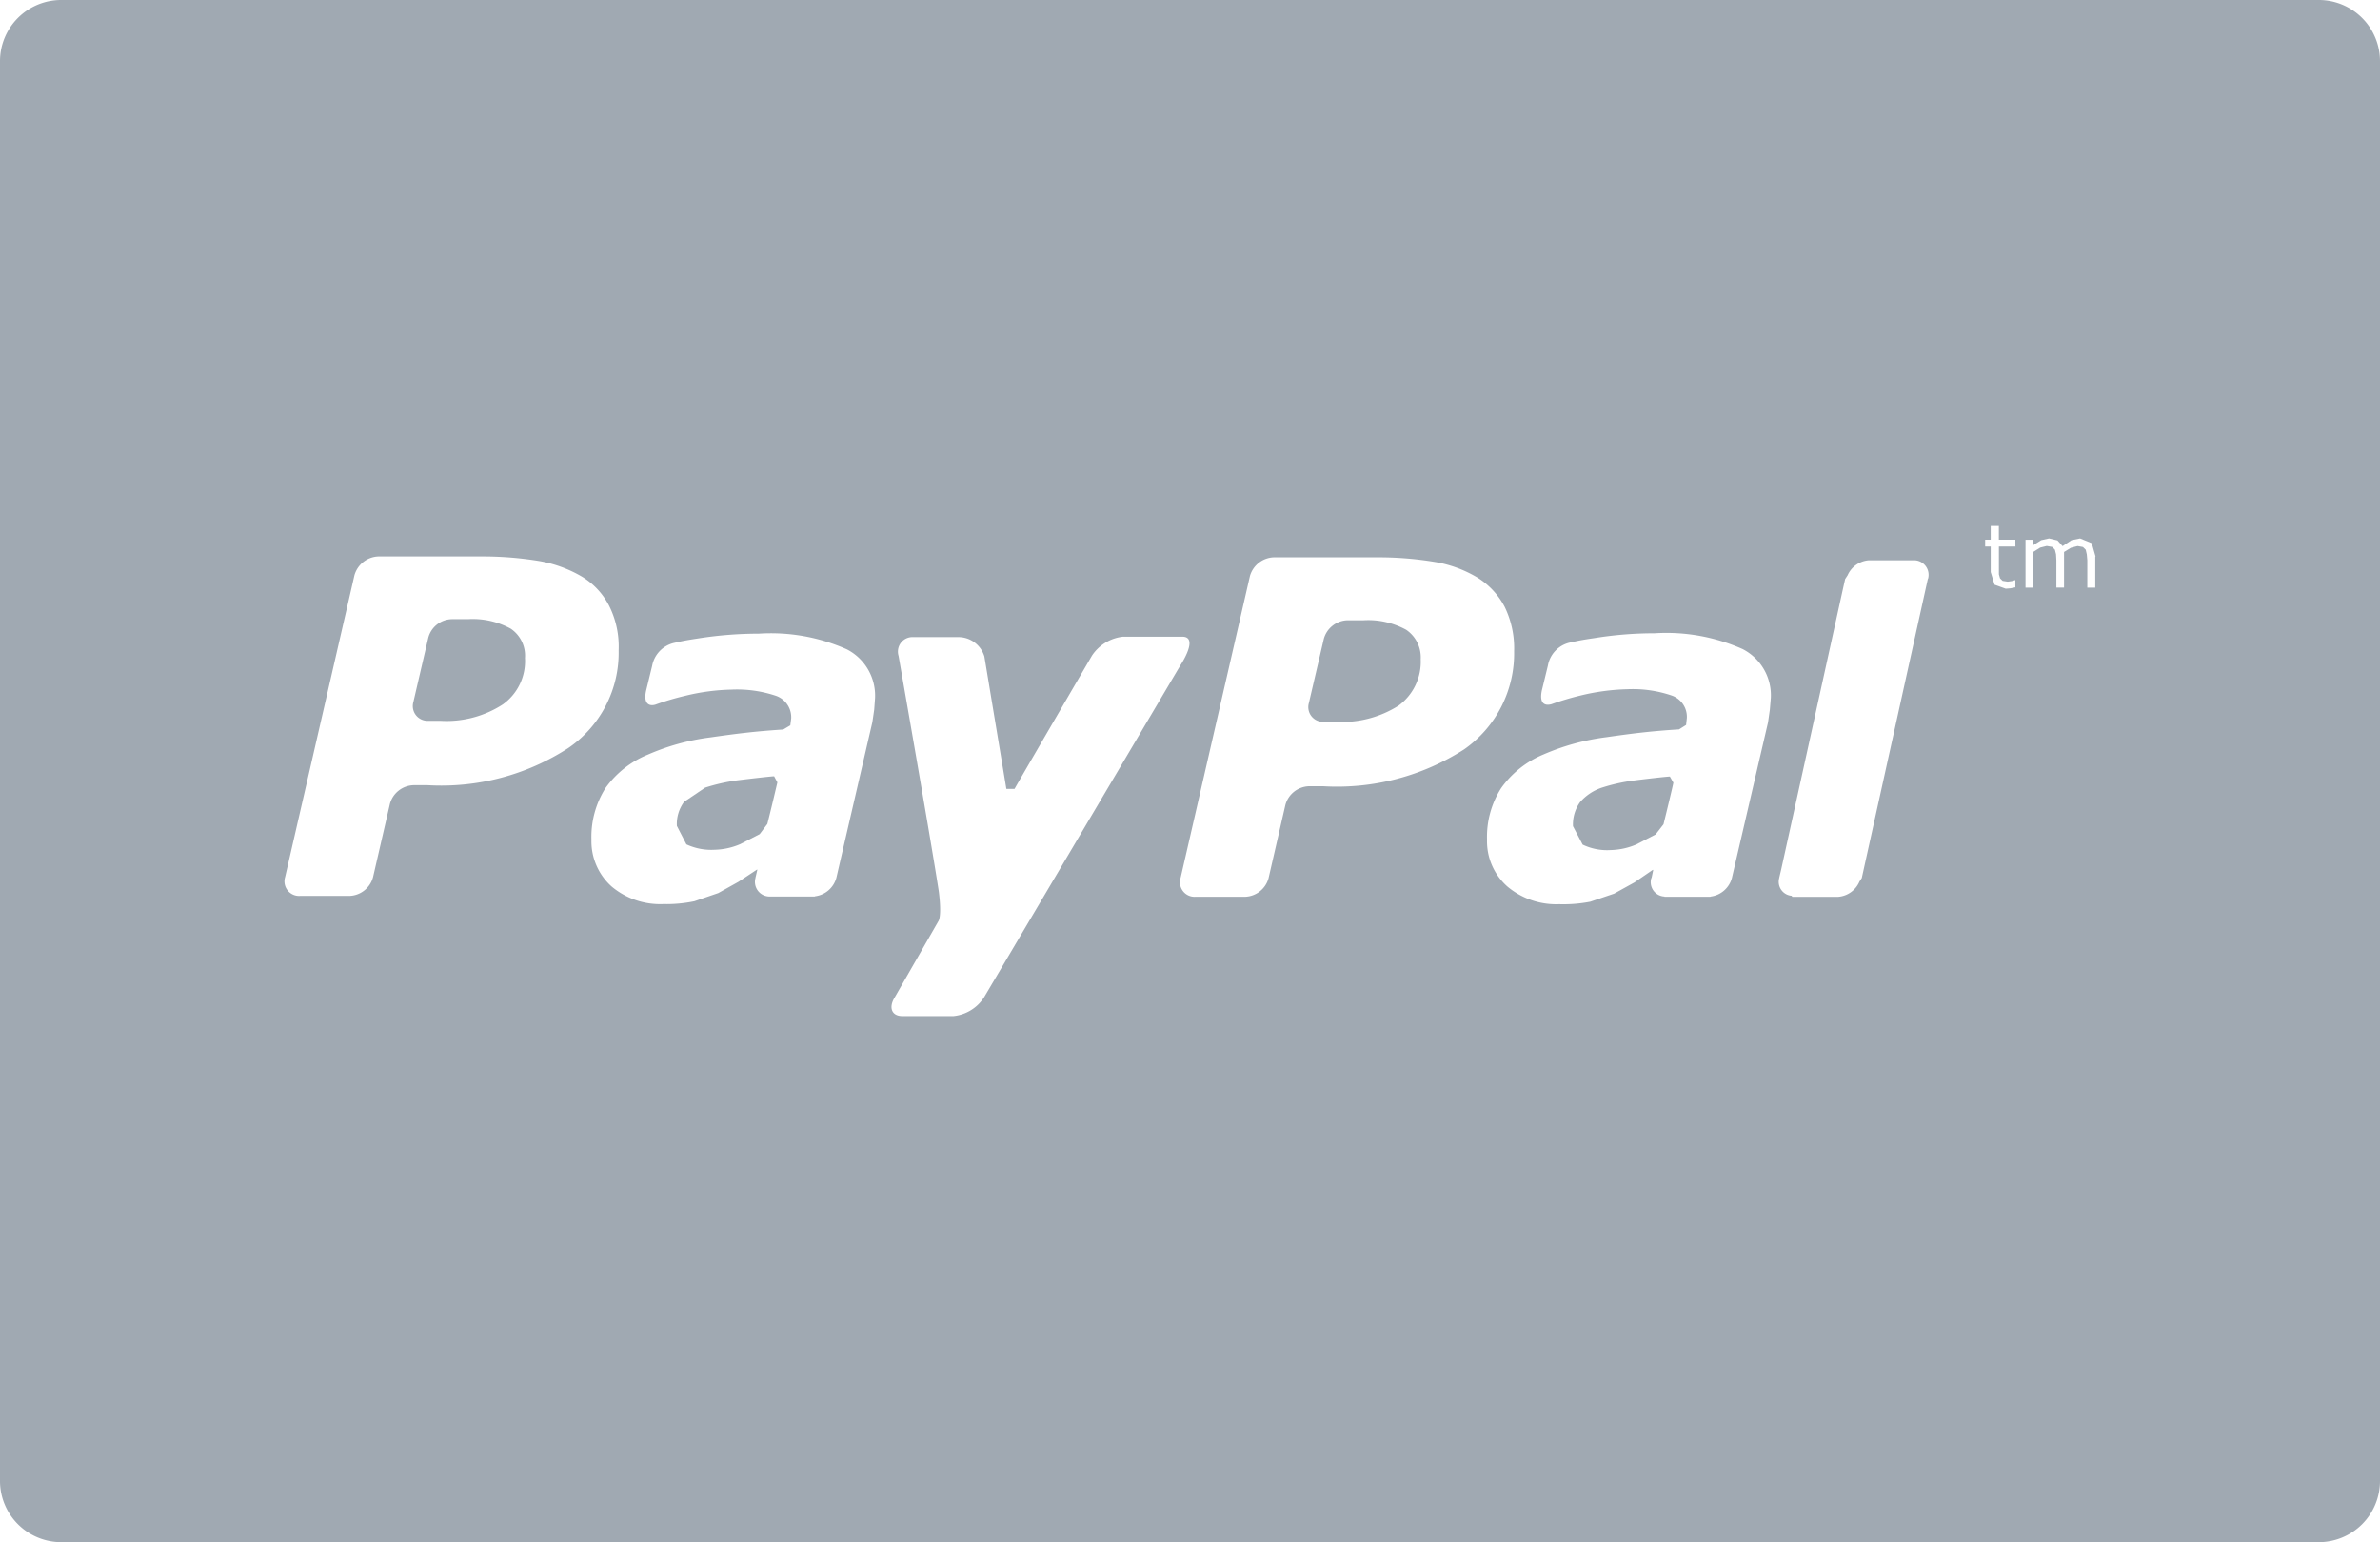 <svg xmlns="http://www.w3.org/2000/svg" width="56.48" height="36.603" viewBox="0 0 56.48 36.603">
  <g id="ico_visa_logo" transform="translate(0 -0.939)">
    <g id="paypal-logo-in-rectangular-black-card">
      <path id="Shape" d="M12.121,15.861a1.875,1.875,0,0,0-1.018-.226l-.383,0a.591.591,0,0,0-.557.444L9.81,17.6a.35.35,0,0,0,.356.447h.286a2.453,2.453,0,0,0,1.48-.389,1.26,1.26,0,0,0,.526-1.1A.773.773,0,0,0,12.121,15.861Z" fill="#a0a9b2"/>
      <path id="Shape-2" data-name="Shape" d="M18.371,19.364c-.069,0-.6.062-.866.095a4.423,4.423,0,0,0-.771.174l-.5.338a.881.881,0,0,0-.171.571l.226.438a1.4,1.4,0,0,0,.667.128,1.638,1.638,0,0,0,.612-.134l.46-.237.182-.242c.072-.282.221-.909.238-.987Z" fill="#a0a9b2"/>
      <path id="Shape-3" data-name="Shape" d="M55.026.939H1.454A1.453,1.453,0,0,0,0,2.393V36.087a1.454,1.454,0,0,0,1.454,1.455H55.026a1.453,1.453,0,0,0,1.454-1.454V2.393A1.453,1.453,0,0,0,55.026.939ZM13.484,18.695a5.541,5.541,0,0,1-3.336.88H9.814a.6.6,0,0,0-.561.444l-.4,1.738a.6.6,0,0,1-.562.446H7.119a.346.346,0,0,1-.353-.446l1.645-7.163a.614.614,0,0,1,.563-.447h2.444a8.264,8.264,0,0,1,1.381.109,3.014,3.014,0,0,1,1.018.374,1.732,1.732,0,0,1,.639.689,2.162,2.162,0,0,1,.225,1.055A2.738,2.738,0,0,1,13.484,18.695Zm7.262-.914-.044.3-.854,3.692a.6.6,0,0,1-.5.438l-.016.006H18.241l0,0a.347.347,0,0,1-.313-.438v0l0-.007.044-.188-.006-.007-.441.291-.48.268-.566.194a3.264,3.264,0,0,1-.735.067,1.788,1.788,0,0,1-1.233-.42,1.444,1.444,0,0,1-.476-1.11,2.168,2.168,0,0,1,.334-1.224,2.3,2.3,0,0,1,1.007-.794,5.375,5.375,0,0,1,1.484-.408c.582-.084,1.062-.145,1.727-.187l.168-.1.021-.165a.539.539,0,0,0-.353-.532,2.9,2.9,0,0,0-1.064-.15,5.038,5.038,0,0,0-1.1.147,6.324,6.324,0,0,0-.7.207c-.09.031-.307.046-.226-.33l.143-.589a.687.687,0,0,1,.515-.542c.215-.048.249-.057.6-.111a9.291,9.291,0,0,1,1.416-.11,4.441,4.441,0,0,1,2.092.373,1.237,1.237,0,0,1,.667,1.157Zm1.881,7.274-1.212,0c-.252,0-.335-.2-.181-.446L22.271,22.8s.083-.1.009-.693c-.16-1.066-.956-5.6-.956-5.6a.345.345,0,0,1,.35-.446l1.049,0a.643.643,0,0,1,.637.459l.522,3.143.194,0c.163-.289,1.839-3.165,1.839-3.165a1.017,1.017,0,0,1,.736-.447s1.127,0,1.4,0c.416-.006-.032.668-.032.668l-4.664,7.887A.98.98,0,0,1,22.627,25.055Zm12.117-6.329A5.581,5.581,0,0,1,31.4,19.6h-.334a.6.6,0,0,0-.562.443l-.4,1.741a.6.6,0,0,1-.562.44l-1.173,0a.346.346,0,0,1-.353-.444l1.646-7.167a.612.612,0,0,1,.56-.445l2.447,0a8.152,8.152,0,0,1,1.375.108,2.889,2.889,0,0,1,1.019.373,1.8,1.8,0,0,1,.644.692,2.246,2.246,0,0,1,.225,1.054A2.778,2.778,0,0,1,34.744,18.726ZM42,17.786l-.043.3L41.1,21.778a.6.6,0,0,1-.5.44l-.016.006H39.5l0-.006a.341.341,0,0,1-.312-.438l0,0,.005,0,.039-.188-.007-.009-.438.3-.483.267-.565.191A3.365,3.365,0,0,1,37,22.4a1.8,1.8,0,0,1-1.232-.423,1.434,1.434,0,0,1-.479-1.111,2.153,2.153,0,0,1,.335-1.221,2.32,2.32,0,0,1,1.006-.8,5.457,5.457,0,0,1,1.487-.408c.578-.084,1.058-.145,1.728-.186l.168-.106.018-.165a.535.535,0,0,0-.354-.531,2.866,2.866,0,0,0-1.062-.151,5.221,5.221,0,0,0-1.1.147,6.686,6.686,0,0,0-.695.207c-.1.029-.309.046-.229-.33l.143-.588a.68.68,0,0,1,.514-.542c.217-.047.252-.058.6-.109a8.9,8.9,0,0,1,1.416-.113,4.454,4.454,0,0,1,2.091.375,1.234,1.234,0,0,1,.669,1.155Zm3.75-3.107-1.568,7.1-.055.084a.6.6,0,0,1-.506.362H42.535l-.02-.025a.333.333,0,0,1-.293-.417l0-.005.047-.2,1.466-6.662.052-.232.059-.091a.6.6,0,0,1,.5-.355H45.4a.346.346,0,0,1,.354.443Zm2.078-.768h-.392v.521l0,.14.027.094.062.06.12.019.1-.014.073-.022h.009v.171l-.117.023-.111.009-.266-.095-.091-.3v-.606h-.132v-.162h.132v-.325h.193v.325h.392Zm1.895.239v.737h-.189v-.65l-.012-.139-.025-.11-.066-.065-.127-.023-.159.041-.163.1,0,.056,0,.06v.729H48.8v-.65l-.008-.141-.027-.109-.064-.065-.129-.023-.157.039-.159.1v.85h-.188V13.75h.188v.127l.182-.116.188-.042.2.047.122.136.21-.141.205-.042.277.113.09.318Z" fill="#a0a9b2"/>
      <path id="Shape-4" data-name="Shape" d="M39.628,19.37c-.069,0-.6.061-.86.095a4.233,4.233,0,0,0-.771.174,1.188,1.188,0,0,0-.5.338.905.905,0,0,0-.168.572l.229.437a1.338,1.338,0,0,0,.666.129,1.644,1.644,0,0,0,.608-.133l.457-.237.188-.242c.07-.285.222-.91.234-.988Z" fill="#a0a9b2"/>
      <path id="Shape-5" data-name="Shape" d="M33.372,15.888a1.878,1.878,0,0,0-1.016-.227l-.381,0a.6.6,0,0,0-.56.445l-.354,1.519a.35.35,0,0,0,.359.446h.291a2.5,2.5,0,0,0,1.478-.384,1.288,1.288,0,0,0,.526-1.1A.792.792,0,0,0,33.372,15.888Z" fill="#a0a9b2"/>
    </g>
  </g>
</svg>
